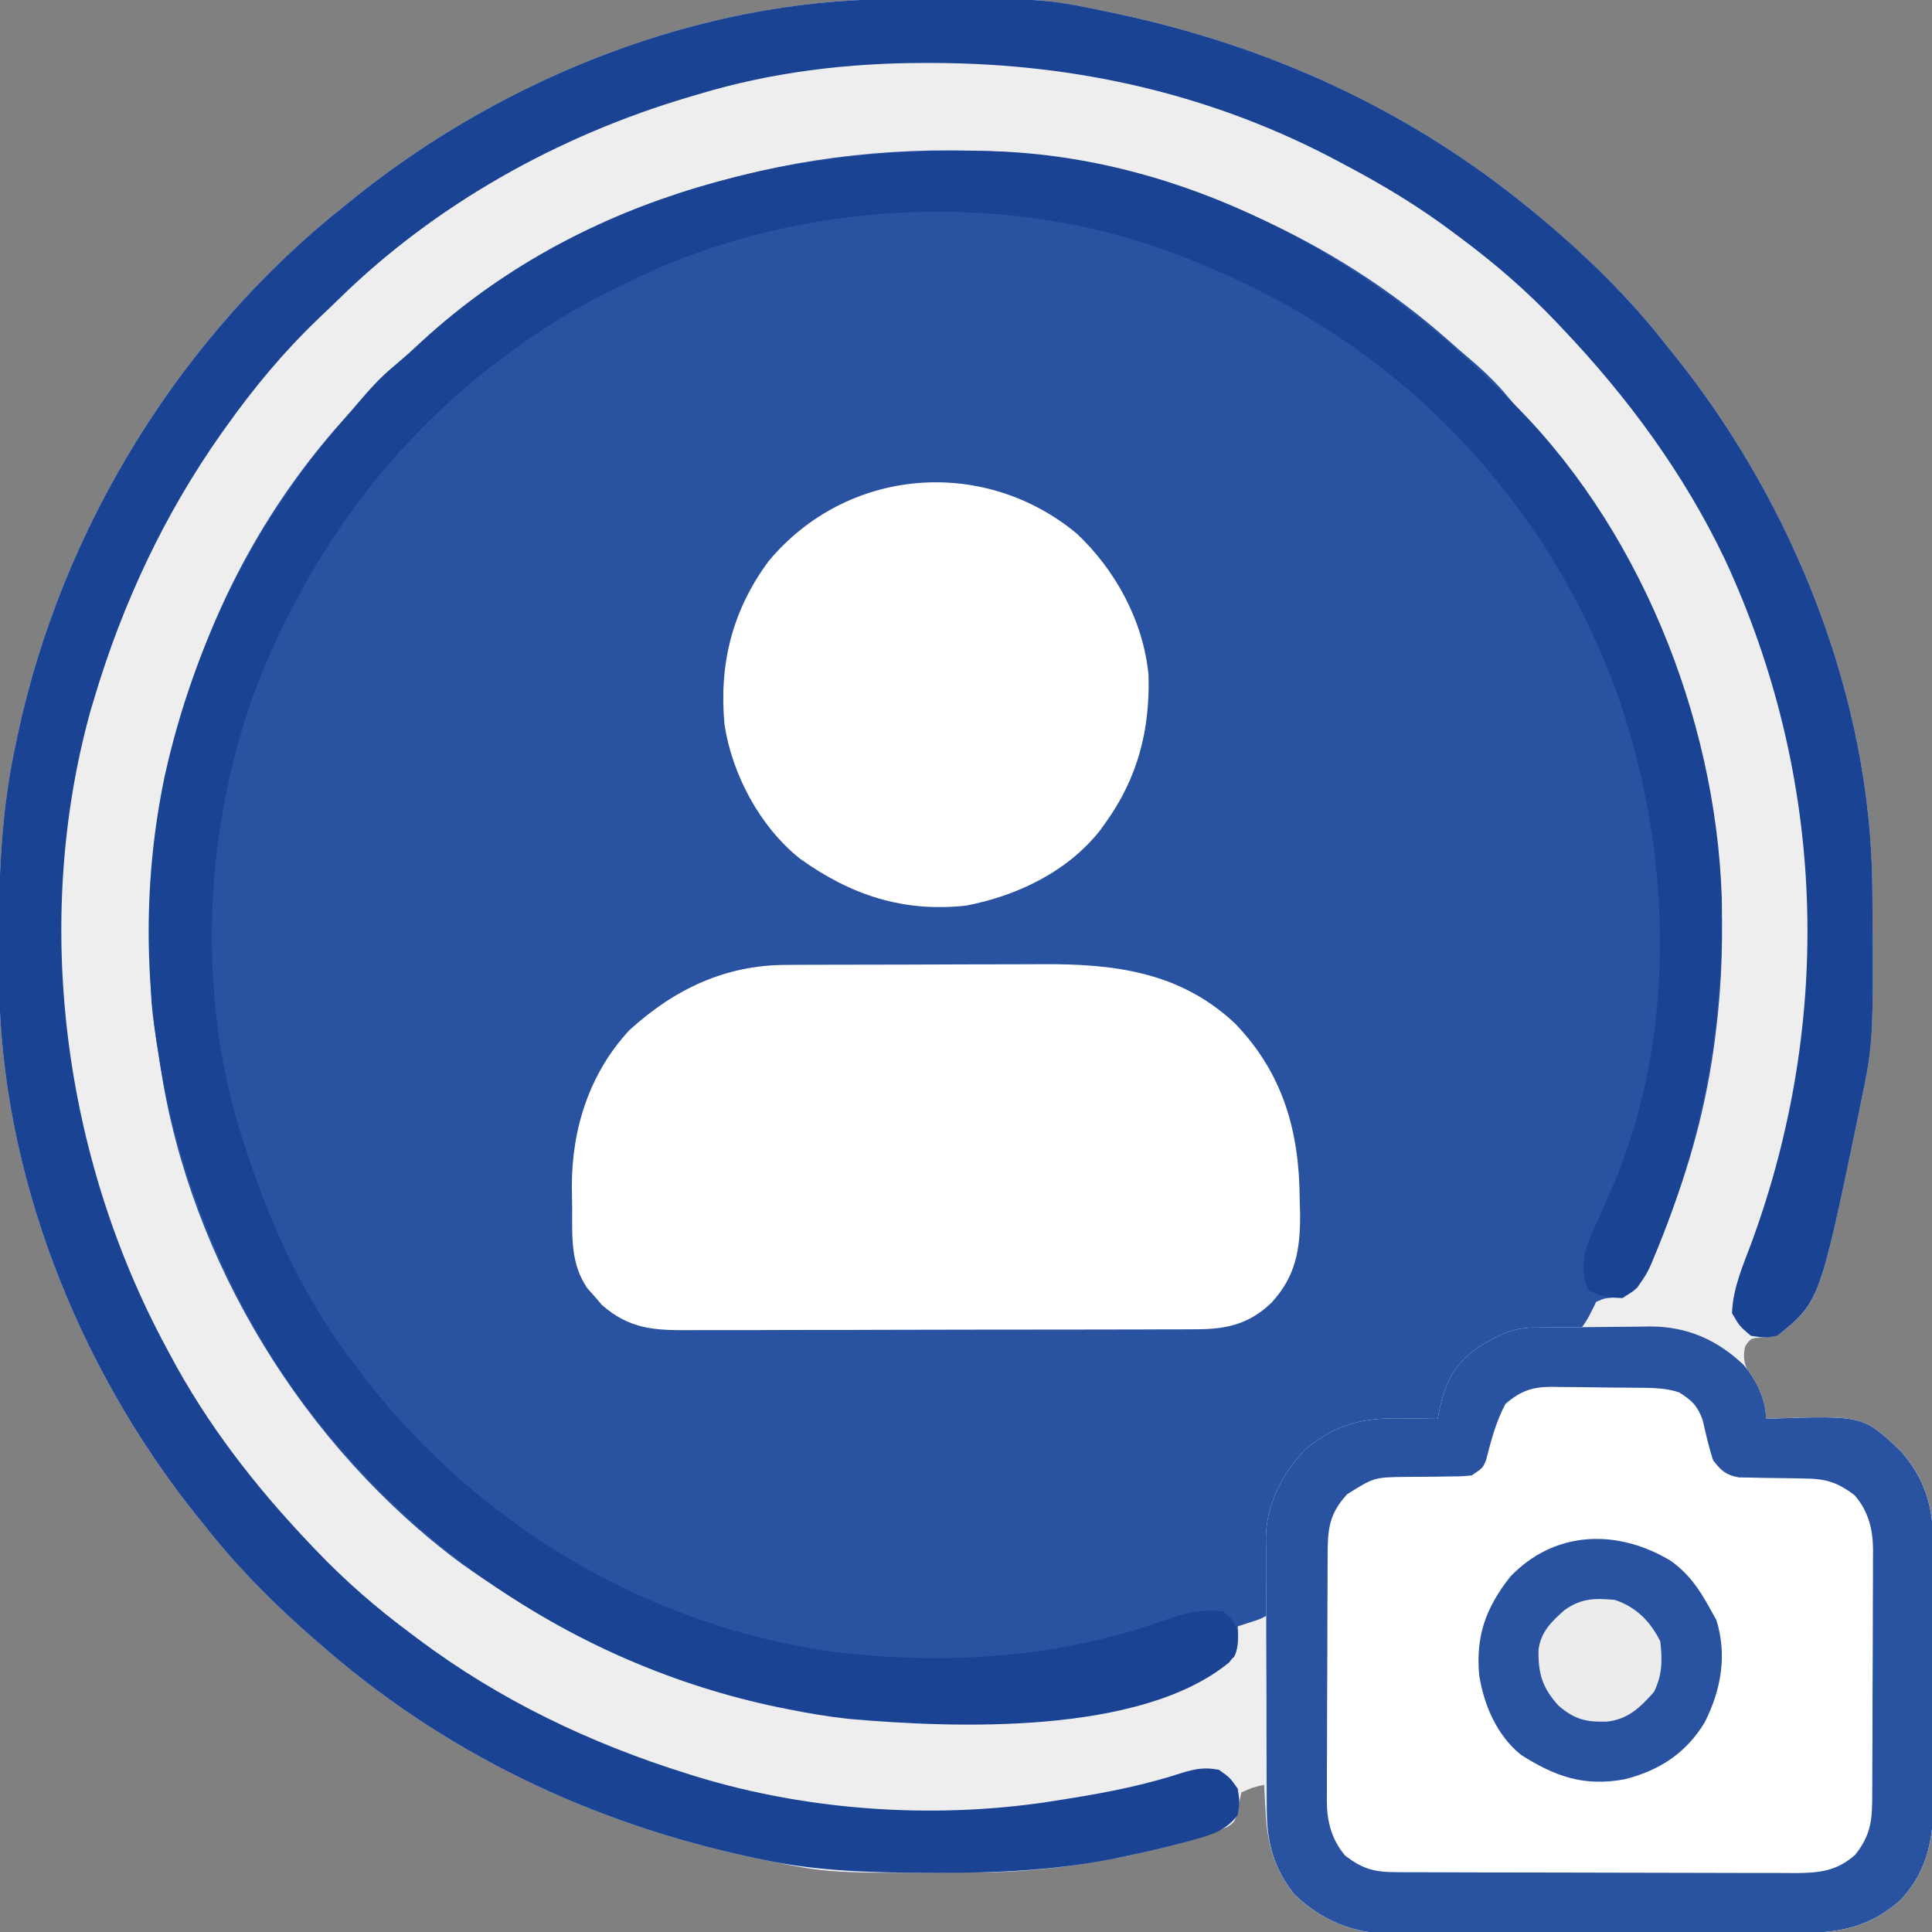 <svg width="44" height="44" viewBox="0 0 44 44" fill="none" xmlns="http://www.w3.org/2000/svg">
<rect x="0" y="0" width="44" height="44" fill="#808080" stroke="none"/>
<g clip-path="url(#clip0_11319_12012)">
<path d="M20.263 -0.017C20.341 -0.018 20.418 -0.018 20.498 -0.019C23.753 -0.039 23.753 -0.039 25.18 0.258C25.266 0.276 25.353 0.294 25.443 0.313C28.903 1.052 32.057 2.485 34.805 4.727C34.852 4.766 34.9 4.805 34.95 4.845C36.068 5.764 37.096 6.761 37.984 7.906C38.051 7.989 38.117 8.071 38.186 8.156C40.867 11.525 42.62 15.933 42.642 20.264C42.643 20.341 42.644 20.418 42.644 20.498C42.664 23.743 42.664 23.743 42.367 25.18C42.35 25.264 42.333 25.349 42.315 25.436C41.437 29.661 41.437 29.661 40.477 30.422C40.376 30.434 40.275 30.447 40.17 30.46C39.873 30.475 39.873 30.475 39.746 30.664C39.666 31.014 39.778 31.177 39.961 31.485C39.991 31.532 40.021 31.579 40.052 31.627C40.158 31.851 40.186 32.069 40.219 32.313C40.29 32.31 40.29 32.31 40.363 32.307C42.425 32.239 42.425 32.239 43.267 33.026C43.825 33.647 44.026 34.293 44.025 35.114C44.026 35.223 44.026 35.223 44.027 35.334C44.028 35.572 44.029 35.811 44.029 36.05C44.029 36.216 44.03 36.383 44.031 36.55C44.032 36.899 44.032 37.249 44.032 37.598C44.032 38.044 44.034 38.49 44.037 38.936C44.039 39.28 44.039 39.625 44.039 39.969C44.039 40.133 44.04 40.298 44.042 40.462C44.049 41.52 44.051 42.449 43.287 43.267C42.558 43.923 41.834 44.026 40.881 44.025C40.775 44.026 40.669 44.026 40.56 44.027C40.27 44.028 39.98 44.029 39.689 44.029C39.508 44.029 39.326 44.029 39.145 44.03C38.51 44.032 37.876 44.032 37.241 44.032C36.651 44.032 36.062 44.034 35.472 44.036C34.964 44.039 34.456 44.04 33.949 44.039C33.646 44.039 33.343 44.04 33.041 44.042C32.703 44.044 32.365 44.043 32.027 44.042C31.928 44.043 31.828 44.044 31.726 44.045C30.838 44.038 30.125 43.758 29.477 43.141C29.026 42.569 28.855 41.985 28.821 41.261C28.818 41.202 28.815 41.143 28.811 41.082C28.803 40.937 28.796 40.793 28.789 40.649C28.53 40.709 28.53 40.709 28.273 40.821C28.237 40.993 28.201 41.166 28.17 41.34C28.102 41.508 28.102 41.508 27.951 41.61C27.481 41.801 27.015 41.954 26.522 42.072C26.449 42.09 26.375 42.108 26.299 42.127C25.014 42.432 23.692 42.636 22.37 42.643C22.292 42.643 22.215 42.644 22.135 42.645C18.876 42.664 18.876 42.664 17.445 42.367C17.317 42.341 17.317 42.341 17.186 42.314C13.463 41.527 10.074 39.91 7.219 37.383C7.144 37.318 7.069 37.252 6.992 37.185C6.132 36.425 5.348 35.622 4.641 34.719C4.574 34.636 4.507 34.554 4.438 34.468C1.752 31.089 0.018 26.694 -0.021 22.355C-0.021 22.277 -0.022 22.198 -0.023 22.118C-0.038 20.387 -0.022 18.715 0.344 17.016C0.371 16.886 0.371 16.886 0.398 16.754C1.399 12.043 4.113 7.623 7.906 4.641C7.989 4.574 8.072 4.507 8.157 4.438C11.528 1.759 15.932 0.005 20.263 -0.017Z" fill="#2952A1"/>
<path d="M20.263 -0.017C20.341 -0.018 20.418 -0.018 20.498 -0.019C23.753 -0.039 23.753 -0.039 25.18 0.258C25.266 0.276 25.353 0.294 25.443 0.313C28.903 1.052 32.057 2.485 34.805 4.727C34.852 4.766 34.9 4.805 34.95 4.845C36.068 5.764 37.096 6.761 37.984 7.906C38.051 7.989 38.117 8.071 38.186 8.156C40.867 11.525 42.62 15.933 42.642 20.264C42.643 20.341 42.644 20.418 42.644 20.498C42.664 23.743 42.664 23.743 42.367 25.18C42.35 25.264 42.333 25.349 42.315 25.436C41.437 29.661 41.437 29.661 40.477 30.422C40.376 30.434 40.275 30.447 40.17 30.46C39.873 30.475 39.873 30.475 39.746 30.664C39.666 31.014 39.778 31.177 39.961 31.485C39.991 31.532 40.021 31.579 40.052 31.627C40.158 31.851 40.186 32.069 40.219 32.313C40.29 32.31 40.29 32.31 40.363 32.307C42.425 32.239 42.425 32.239 43.267 33.026C43.825 33.647 44.026 34.293 44.025 35.114C44.026 35.223 44.026 35.223 44.027 35.334C44.028 35.572 44.029 35.811 44.029 36.05C44.029 36.216 44.03 36.383 44.031 36.55C44.032 36.899 44.032 37.249 44.032 37.598C44.032 38.044 44.034 38.49 44.037 38.936C44.039 39.28 44.039 39.625 44.039 39.969C44.039 40.133 44.04 40.298 44.042 40.462C44.049 41.52 44.051 42.449 43.287 43.267C42.558 43.923 41.834 44.026 40.881 44.025C40.775 44.026 40.669 44.026 40.56 44.027C40.27 44.028 39.98 44.029 39.689 44.029C39.508 44.029 39.326 44.029 39.145 44.03C38.51 44.032 37.876 44.032 37.241 44.032C36.651 44.032 36.062 44.034 35.472 44.036C34.964 44.039 34.456 44.04 33.949 44.039C33.646 44.039 33.343 44.04 33.041 44.042C32.703 44.044 32.365 44.043 32.027 44.042C31.928 44.043 31.828 44.044 31.726 44.045C30.838 44.038 30.125 43.758 29.477 43.141C29.026 42.569 28.855 41.985 28.821 41.261C28.818 41.202 28.815 41.143 28.811 41.082C28.803 40.937 28.796 40.793 28.789 40.649C28.53 40.709 28.53 40.709 28.273 40.821C28.237 40.993 28.201 41.166 28.17 41.34C28.102 41.508 28.102 41.508 27.951 41.61C27.481 41.801 27.015 41.954 26.522 42.072C26.449 42.09 26.375 42.108 26.299 42.127C25.014 42.432 23.692 42.636 22.37 42.643C22.292 42.643 22.215 42.644 22.135 42.645C18.876 42.664 18.876 42.664 17.445 42.367C17.317 42.341 17.317 42.341 17.186 42.314C13.463 41.527 10.074 39.91 7.219 37.383C7.144 37.318 7.069 37.252 6.992 37.185C6.132 36.425 5.348 35.622 4.641 34.719C4.574 34.636 4.507 34.554 4.438 34.468C1.752 31.089 0.018 26.694 -0.021 22.355C-0.021 22.277 -0.022 22.198 -0.023 22.118C-0.038 20.387 -0.022 18.715 0.344 17.016C0.371 16.886 0.371 16.886 0.398 16.754C1.399 12.043 4.113 7.623 7.906 4.641C7.989 4.574 8.072 4.507 8.157 4.438C11.528 1.759 15.932 0.005 20.263 -0.017ZM9.281 8.078C9.154 8.186 9.027 8.293 8.9 8.401C8.632 8.636 8.397 8.888 8.167 9.161C8.032 9.32 7.895 9.477 7.755 9.633C4.53 13.271 3.165 18.026 3.451 22.828C3.484 23.215 3.543 23.595 3.609 23.977C3.626 24.092 3.643 24.207 3.66 24.323C4.327 28.724 6.946 32.975 10.524 35.621C14.547 38.501 19.323 39.784 24.233 38.991C24.934 38.868 25.617 38.711 26.297 38.5C26.416 38.467 26.416 38.467 26.538 38.433C27.382 38.203 27.382 38.203 28.107 37.737C28.213 37.497 28.205 37.299 28.188 37.039C28.269 37.013 28.351 36.986 28.434 36.959C28.691 36.878 28.691 36.878 28.875 36.781C28.876 36.682 28.876 36.682 28.877 36.581C28.882 36.277 28.889 35.973 28.896 35.67C28.898 35.565 28.899 35.461 28.9 35.354C28.917 34.724 28.986 34.236 29.305 33.688C29.345 33.618 29.385 33.548 29.427 33.477C29.846 32.909 30.34 32.581 31.023 32.399C31.32 32.367 31.617 32.355 31.915 32.345C31.995 32.342 32.074 32.338 32.156 32.335C32.352 32.327 32.547 32.319 32.742 32.313C32.763 32.249 32.784 32.186 32.805 32.121C33.11 31.233 33.46 30.859 34.289 30.422C34.67 30.295 35.071 30.321 35.471 30.329C35.666 30.325 35.823 30.315 36.008 30.25C36.158 30.063 36.244 29.866 36.352 29.649C36.542 29.567 36.542 29.567 36.738 29.552C37 29.529 37.099 29.5 37.295 29.319C37.549 28.921 37.715 28.498 37.888 28.059C37.944 27.915 37.944 27.915 38.002 27.769C38.57 26.3 38.934 24.855 39.102 23.289C39.11 23.216 39.118 23.143 39.126 23.068C39.59 18.516 38.29 13.9 35.437 10.307C35.15 9.957 34.849 9.619 34.547 9.281C34.439 9.154 34.332 9.027 34.225 8.9C33.989 8.633 33.737 8.397 33.465 8.167C33.305 8.032 33.148 7.895 32.992 7.756C30.398 5.456 26.991 3.926 23.547 3.524C23.454 3.513 23.362 3.501 23.267 3.49C22.959 3.461 22.653 3.446 22.344 3.438C22.263 3.435 22.182 3.433 22.099 3.431C17.285 3.313 12.876 4.854 9.281 8.078Z" fill="#EEEEEE"/>
<path d="M34.902 30.235C34.973 30.234 35.044 30.233 35.117 30.232C35.194 30.231 35.271 30.23 35.35 30.23C35.47 30.229 35.47 30.229 35.592 30.228C35.76 30.226 35.929 30.225 36.098 30.225C36.27 30.224 36.441 30.222 36.613 30.22C36.861 30.216 37.11 30.214 37.359 30.213C37.472 30.211 37.472 30.211 37.588 30.209C38.428 30.212 39.102 30.511 39.71 31.084C39.992 31.421 40.219 31.864 40.219 32.313C40.29 32.31 40.29 32.31 40.363 32.307C42.425 32.239 42.425 32.239 43.267 33.026C43.825 33.646 44.026 34.292 44.025 35.114C44.026 35.187 44.026 35.259 44.027 35.334C44.028 35.572 44.029 35.811 44.029 36.05C44.029 36.216 44.03 36.383 44.031 36.55C44.032 36.899 44.032 37.248 44.032 37.598C44.032 38.044 44.034 38.49 44.037 38.936C44.039 39.28 44.039 39.625 44.039 39.969C44.039 40.133 44.04 40.298 44.042 40.462C44.049 41.52 44.051 42.449 43.287 43.267C42.558 43.922 41.834 44.026 40.882 44.025C40.722 44.026 40.722 44.026 40.56 44.027C40.27 44.028 39.98 44.029 39.69 44.029C39.508 44.029 39.326 44.029 39.145 44.03C38.51 44.031 37.876 44.032 37.241 44.032C36.651 44.032 36.062 44.034 35.472 44.036C34.964 44.039 34.456 44.04 33.949 44.039C33.646 44.039 33.343 44.04 33.041 44.042C32.703 44.044 32.365 44.043 32.027 44.042C31.928 44.043 31.828 44.044 31.726 44.045C30.838 44.038 30.125 43.758 29.477 43.141C29.008 42.546 28.849 41.959 28.85 41.205C28.849 41.133 28.849 41.062 28.848 40.988C28.847 40.751 28.846 40.515 28.846 40.279C28.846 40.114 28.845 39.949 28.844 39.784C28.843 39.438 28.843 39.093 28.843 38.747C28.843 38.305 28.841 37.864 28.838 37.422C28.836 37.081 28.836 36.741 28.836 36.4C28.835 36.237 28.835 36.074 28.833 35.912C28.832 35.684 28.832 35.455 28.833 35.227C28.832 35.161 28.831 35.094 28.83 35.026C28.839 34.253 29.205 33.555 29.734 33C30.432 32.435 31.032 32.285 31.915 32.302C32.035 32.303 32.035 32.303 32.156 32.304C32.352 32.306 32.547 32.309 32.742 32.313C32.752 32.261 32.762 32.209 32.772 32.156C32.904 31.512 33.097 31.09 33.645 30.697C34.059 30.444 34.409 30.242 34.902 30.235Z" fill="white"/>
<path d="M20.263 -0.017C20.341 -0.018 20.418 -0.018 20.498 -0.019C23.753 -0.039 23.753 -0.039 25.18 0.258C25.266 0.276 25.353 0.294 25.443 0.313C28.903 1.052 32.057 2.485 34.805 4.727C34.852 4.766 34.9 4.805 34.95 4.845C36.068 5.764 37.096 6.761 37.984 7.906C38.051 7.989 38.117 8.071 38.186 8.156C40.867 11.525 42.62 15.933 42.642 20.264C42.643 20.341 42.644 20.418 42.644 20.498C42.664 23.743 42.664 23.743 42.367 25.18C42.35 25.264 42.333 25.349 42.315 25.436C41.439 29.648 41.439 29.648 40.477 30.422C40.187 30.47 40.187 30.47 39.875 30.422C39.617 30.202 39.617 30.202 39.445 29.906C39.466 29.333 39.697 28.816 39.896 28.284C41.76 23.191 41.578 17.694 39.289 12.751C38.352 10.787 37.074 9.051 35.578 7.477C35.535 7.431 35.491 7.385 35.446 7.337C34.767 6.624 34.048 6.001 33.258 5.414C33.209 5.377 33.16 5.34 33.11 5.303C32.338 4.721 31.533 4.234 30.68 3.781C30.599 3.738 30.599 3.738 30.517 3.694C27.642 2.151 24.52 1.445 21.27 1.434C21.204 1.434 21.139 1.434 21.072 1.434C19.322 1.433 17.578 1.639 15.898 2.149C15.834 2.167 15.769 2.186 15.703 2.206C12.732 3.084 9.918 4.647 7.702 6.825C7.552 6.972 7.399 7.116 7.247 7.261C6.461 8.015 5.788 8.823 5.156 9.711C5.117 9.766 5.079 9.82 5.038 9.876C3.74 11.716 2.792 13.742 2.148 15.899C2.101 16.056 2.101 16.056 2.053 16.216C0.739 20.999 1.439 26.331 3.781 30.68C3.811 30.737 3.842 30.794 3.873 30.853C4.721 32.445 5.806 33.842 7.047 35.149C7.09 35.195 7.134 35.241 7.179 35.288C7.858 36.001 8.576 36.625 9.367 37.211C9.416 37.248 9.464 37.284 9.514 37.322C11.367 38.712 13.432 39.701 15.641 40.391C15.705 40.411 15.769 40.431 15.835 40.452C18.464 41.261 21.43 41.447 24.148 40.992C24.224 40.98 24.299 40.968 24.376 40.956C25.252 40.815 26.093 40.647 26.936 40.371C27.242 40.279 27.442 40.246 27.758 40.305C28.01 40.482 28.01 40.482 28.188 40.735C28.236 41.041 28.236 41.041 28.188 41.336C27.923 41.684 27.606 41.785 27.199 41.895C27.104 41.922 27.104 41.922 27.006 41.949C26.516 42.083 26.021 42.195 25.523 42.297C25.459 42.311 25.395 42.324 25.329 42.338C24.004 42.596 22.692 42.657 21.345 42.652C21.261 42.652 21.178 42.652 21.092 42.651C19.861 42.647 18.655 42.618 17.445 42.367C17.317 42.341 17.317 42.341 17.186 42.314C13.463 41.527 10.074 39.91 7.219 37.383C7.144 37.318 7.069 37.252 6.992 37.185C6.132 36.425 5.348 35.622 4.641 34.719C4.574 34.636 4.507 34.554 4.438 34.468C1.752 31.089 0.018 26.694 -0.021 22.355C-0.021 22.277 -0.022 22.198 -0.023 22.118C-0.038 20.387 -0.022 18.715 0.344 17.016C0.371 16.886 0.371 16.886 0.398 16.754C1.399 12.043 4.113 7.623 7.906 4.641C7.989 4.574 8.072 4.507 8.157 4.438C11.528 1.759 15.932 0.005 20.263 -0.017Z" fill="#1A4393"/>
<path d="M22.344 3.437C22.407 3.438 22.469 3.439 22.534 3.441C26.941 3.554 31.067 5.791 34.117 8.851C34.176 8.907 34.234 8.963 34.295 9.02C37.301 11.906 39.075 16.319 39.212 20.445C39.267 23.31 38.783 25.983 37.673 28.622C37.65 28.678 37.627 28.733 37.604 28.791C37.449 29.144 37.282 29.358 36.953 29.562C36.655 29.557 36.447 29.529 36.185 29.385C36.035 29.112 36.058 28.831 36.094 28.531C36.178 28.253 36.295 27.994 36.416 27.73C36.48 27.586 36.543 27.441 36.606 27.296C36.637 27.227 36.667 27.158 36.699 27.087C38.27 23.484 38.074 19.084 36.705 15.457C36.133 14.015 35.408 12.658 34.461 11.429C34.404 11.354 34.346 11.278 34.287 11.201C32.312 8.662 29.745 6.897 26.743 5.773C26.679 5.75 26.616 5.726 26.55 5.701C22.779 4.336 18.267 4.588 14.642 6.263C14.459 6.351 14.276 6.44 14.094 6.531C14.032 6.561 13.97 6.591 13.905 6.623C13.018 7.06 12.215 7.563 11.43 8.164C11.354 8.221 11.278 8.278 11.2 8.337C9.243 9.862 7.746 11.716 6.617 13.921C6.575 14.002 6.575 14.002 6.532 14.085C5.901 15.313 5.419 16.691 5.156 18.046C5.145 18.103 5.133 18.16 5.121 18.219C4.623 20.774 4.735 23.66 5.586 26.125C5.608 26.191 5.629 26.257 5.651 26.325C6.228 28.083 7.02 29.735 8.164 31.195C8.25 31.307 8.25 31.307 8.337 31.422C10.931 34.764 14.812 37.058 19.019 37.624C21.56 37.925 24.137 37.763 26.555 36.887C27.006 36.725 27.363 36.651 27.844 36.695C28.064 36.872 28.064 36.872 28.187 37.124C28.179 37.63 28.179 37.63 27.992 37.862C25.981 39.511 21.794 39.364 19.324 39.146C18.865 39.096 18.413 39.02 17.961 38.929C17.88 38.913 17.799 38.897 17.716 38.88C13.051 37.909 8.918 35.059 6.306 31.082C3.779 27.125 2.784 22.303 3.749 17.683C4.43 14.597 5.851 11.778 7.955 9.42C8.088 9.27 8.217 9.117 8.346 8.964C8.525 8.755 8.705 8.566 8.916 8.389C9.103 8.231 9.287 8.072 9.465 7.904C12.952 4.618 17.662 3.337 22.344 3.437Z" fill="#1A4393"/>
<path d="M17.916 21.975C18.034 21.974 18.034 21.974 18.154 21.973C18.412 21.972 18.67 21.971 18.928 21.971C19.109 21.971 19.29 21.97 19.471 21.97C19.85 21.968 20.229 21.968 20.608 21.968C21.09 21.968 21.572 21.966 22.054 21.963C22.428 21.961 22.802 21.961 23.176 21.961C23.353 21.961 23.531 21.96 23.709 21.959C25.354 21.947 26.862 22.124 28.122 23.304C29.224 24.443 29.593 25.772 29.6 27.317C29.603 27.43 29.606 27.543 29.609 27.659C29.613 28.452 29.511 29.065 28.962 29.663C28.47 30.142 27.956 30.271 27.274 30.273C27.107 30.274 27.107 30.274 26.937 30.275C26.815 30.275 26.693 30.275 26.572 30.275C26.442 30.276 26.313 30.276 26.183 30.277C25.833 30.278 25.483 30.279 25.133 30.279C24.914 30.279 24.695 30.279 24.476 30.28C23.711 30.281 22.947 30.282 22.182 30.282C21.47 30.282 20.758 30.284 20.047 30.286C19.434 30.289 18.822 30.29 18.21 30.289C17.845 30.289 17.48 30.29 17.115 30.292C16.771 30.293 16.428 30.293 16.084 30.292C15.959 30.292 15.833 30.292 15.707 30.293C14.9 30.3 14.337 30.269 13.71 29.722C13.656 29.659 13.602 29.595 13.546 29.53C13.49 29.468 13.435 29.405 13.377 29.34C12.996 28.787 13.031 28.185 13.031 27.538C13.03 27.368 13.027 27.198 13.024 27.029C13.02 25.707 13.424 24.442 14.336 23.459C15.364 22.525 16.521 21.974 17.916 21.975Z" fill="white"/>
<path d="M24.519 12.149C25.411 12.985 26.042 14.155 26.157 15.377C26.194 16.61 25.911 17.722 25.18 18.734C25.123 18.814 25.123 18.814 25.065 18.896C24.326 19.846 23.164 20.403 22 20.625C20.57 20.781 19.376 20.387 18.211 19.55C17.305 18.822 16.674 17.642 16.5 16.5C16.372 15.13 16.675 13.903 17.502 12.783C19.274 10.651 22.385 10.382 24.519 12.149Z" fill="white"/>
<path d="M34.902 30.235C34.973 30.234 35.044 30.233 35.117 30.232C35.194 30.231 35.271 30.23 35.35 30.23C35.47 30.229 35.47 30.229 35.592 30.228C35.76 30.226 35.929 30.225 36.098 30.225C36.27 30.224 36.441 30.222 36.613 30.22C36.861 30.216 37.11 30.214 37.359 30.213C37.472 30.211 37.472 30.211 37.588 30.209C38.428 30.212 39.102 30.511 39.71 31.084C39.992 31.421 40.219 31.864 40.219 32.313C40.29 32.31 40.29 32.31 40.363 32.307C42.425 32.239 42.425 32.239 43.267 33.026C43.825 33.646 44.026 34.292 44.025 35.114C44.026 35.187 44.026 35.259 44.027 35.334C44.028 35.572 44.029 35.811 44.029 36.05C44.029 36.216 44.03 36.383 44.031 36.55C44.032 36.899 44.032 37.248 44.032 37.598C44.032 38.044 44.034 38.49 44.037 38.936C44.039 39.28 44.039 39.625 44.039 39.969C44.039 40.133 44.04 40.298 44.042 40.462C44.049 41.52 44.051 42.449 43.287 43.267C42.558 43.922 41.834 44.026 40.882 44.025C40.722 44.026 40.722 44.026 40.56 44.027C40.27 44.028 39.98 44.029 39.69 44.029C39.508 44.029 39.326 44.029 39.145 44.03C38.51 44.031 37.876 44.032 37.241 44.032C36.651 44.032 36.062 44.034 35.472 44.036C34.964 44.039 34.456 44.04 33.949 44.039C33.646 44.039 33.343 44.04 33.041 44.042C32.703 44.044 32.365 44.043 32.027 44.042C31.928 44.043 31.828 44.044 31.726 44.045C30.838 44.038 30.125 43.758 29.477 43.141C29.008 42.546 28.849 41.959 28.85 41.205C28.849 41.133 28.849 41.062 28.848 40.988C28.847 40.751 28.846 40.515 28.846 40.279C28.846 40.114 28.845 39.949 28.844 39.784C28.843 39.438 28.843 39.093 28.843 38.747C28.843 38.305 28.841 37.864 28.838 37.422C28.836 37.081 28.836 36.741 28.836 36.4C28.835 36.237 28.835 36.074 28.833 35.912C28.832 35.684 28.832 35.455 28.833 35.227C28.832 35.161 28.831 35.094 28.83 35.026C28.839 34.253 29.205 33.555 29.734 33C30.432 32.435 31.032 32.285 31.915 32.302C32.035 32.303 32.035 32.303 32.156 32.304C32.352 32.306 32.547 32.309 32.742 32.313C32.752 32.261 32.762 32.209 32.772 32.156C32.904 31.512 33.097 31.09 33.645 30.697C34.059 30.444 34.409 30.242 34.902 30.235ZM34.289 31.969C34.07 32.374 33.961 32.801 33.846 33.246C33.773 33.43 33.773 33.43 33.516 33.602C33.282 33.624 33.282 33.624 33.001 33.625C32.9 33.627 32.798 33.629 32.693 33.631C32.48 33.633 32.266 33.634 32.053 33.635C31.296 33.643 31.296 33.643 30.68 34.031C30.257 34.489 30.237 34.845 30.236 35.45C30.236 35.514 30.235 35.579 30.235 35.645C30.234 35.858 30.233 36.071 30.233 36.284C30.232 36.432 30.232 36.58 30.231 36.729C30.23 37.04 30.23 37.351 30.229 37.662C30.229 38.059 30.227 38.457 30.224 38.854C30.223 39.161 30.222 39.467 30.222 39.774C30.222 39.92 30.221 40.067 30.22 40.214C30.219 40.419 30.219 40.624 30.219 40.83C30.219 40.89 30.218 40.95 30.217 41.011C30.221 41.485 30.324 41.891 30.634 42.259C31.032 42.566 31.3 42.636 31.793 42.637C31.879 42.638 31.965 42.638 32.053 42.639C32.147 42.639 32.24 42.639 32.337 42.639C32.436 42.639 32.535 42.64 32.637 42.64C32.964 42.642 33.292 42.642 33.62 42.643C33.847 42.643 34.075 42.644 34.302 42.644C34.719 42.645 35.135 42.645 35.551 42.646C36.163 42.646 36.775 42.648 37.387 42.65C37.861 42.652 38.334 42.653 38.808 42.653C39.091 42.653 39.373 42.654 39.656 42.655C39.971 42.657 40.286 42.656 40.602 42.656C40.742 42.657 40.742 42.657 40.884 42.658C41.425 42.655 41.83 42.617 42.251 42.241C42.618 41.778 42.638 41.44 42.639 40.863C42.639 40.799 42.64 40.734 42.64 40.668C42.641 40.455 42.642 40.242 42.642 40.029C42.643 39.881 42.643 39.733 42.644 39.584C42.645 39.273 42.645 38.962 42.646 38.651C42.646 38.254 42.648 37.856 42.651 37.458C42.652 37.152 42.653 36.845 42.653 36.539C42.653 36.392 42.654 36.246 42.655 36.099C42.656 35.894 42.656 35.688 42.656 35.483C42.657 35.393 42.657 35.393 42.658 35.301C42.654 34.828 42.553 34.419 42.238 34.053C41.84 33.753 41.584 33.678 41.092 33.672C40.993 33.67 40.895 33.668 40.794 33.666C40.586 33.663 40.379 33.66 40.171 33.658C40.023 33.655 40.023 33.655 39.873 33.651C39.782 33.65 39.692 33.648 39.599 33.647C39.301 33.59 39.201 33.495 39.016 33.258C38.916 32.955 38.848 32.651 38.777 32.34C38.655 32.009 38.536 31.898 38.242 31.711C37.92 31.604 37.617 31.608 37.282 31.605C37.178 31.604 37.178 31.604 37.073 31.603C36.927 31.601 36.781 31.6 36.635 31.6C36.412 31.598 36.19 31.595 35.968 31.591C35.826 31.59 35.684 31.589 35.541 31.588C35.475 31.587 35.409 31.585 35.341 31.584C34.896 31.586 34.641 31.672 34.289 31.969Z" fill="#2952A1"/>
<path d="M38.049 35.546C38.453 35.833 38.693 36.179 38.93 36.609C39.01 36.753 39.01 36.753 39.091 36.899C39.338 37.696 39.196 38.489 38.825 39.223C38.403 39.924 37.792 40.322 37.004 40.521C36.075 40.695 35.412 40.458 34.633 39.961C34.09 39.516 33.798 38.839 33.688 38.156C33.605 37.258 33.84 36.613 34.395 35.909C35.405 34.851 36.834 34.814 38.049 35.546Z" fill="#2952A1"/>
<path d="M36.781 36.437C37.269 36.606 37.582 36.921 37.813 37.382C37.859 37.808 37.861 38.145 37.668 38.532C37.359 38.882 37.085 39.152 36.605 39.208C36.129 39.223 35.866 39.165 35.492 38.843C35.123 38.434 35.031 38.118 35.038 37.578C35.089 37.168 35.333 36.931 35.632 36.668C36.014 36.396 36.321 36.395 36.781 36.437Z" fill="#ECECEC"/>
</g>
<defs>
<clipPath id="clip0_11319_12012">
<rect width="44" height="44" fill="white"/>
</clipPath>
</defs>
</svg>

